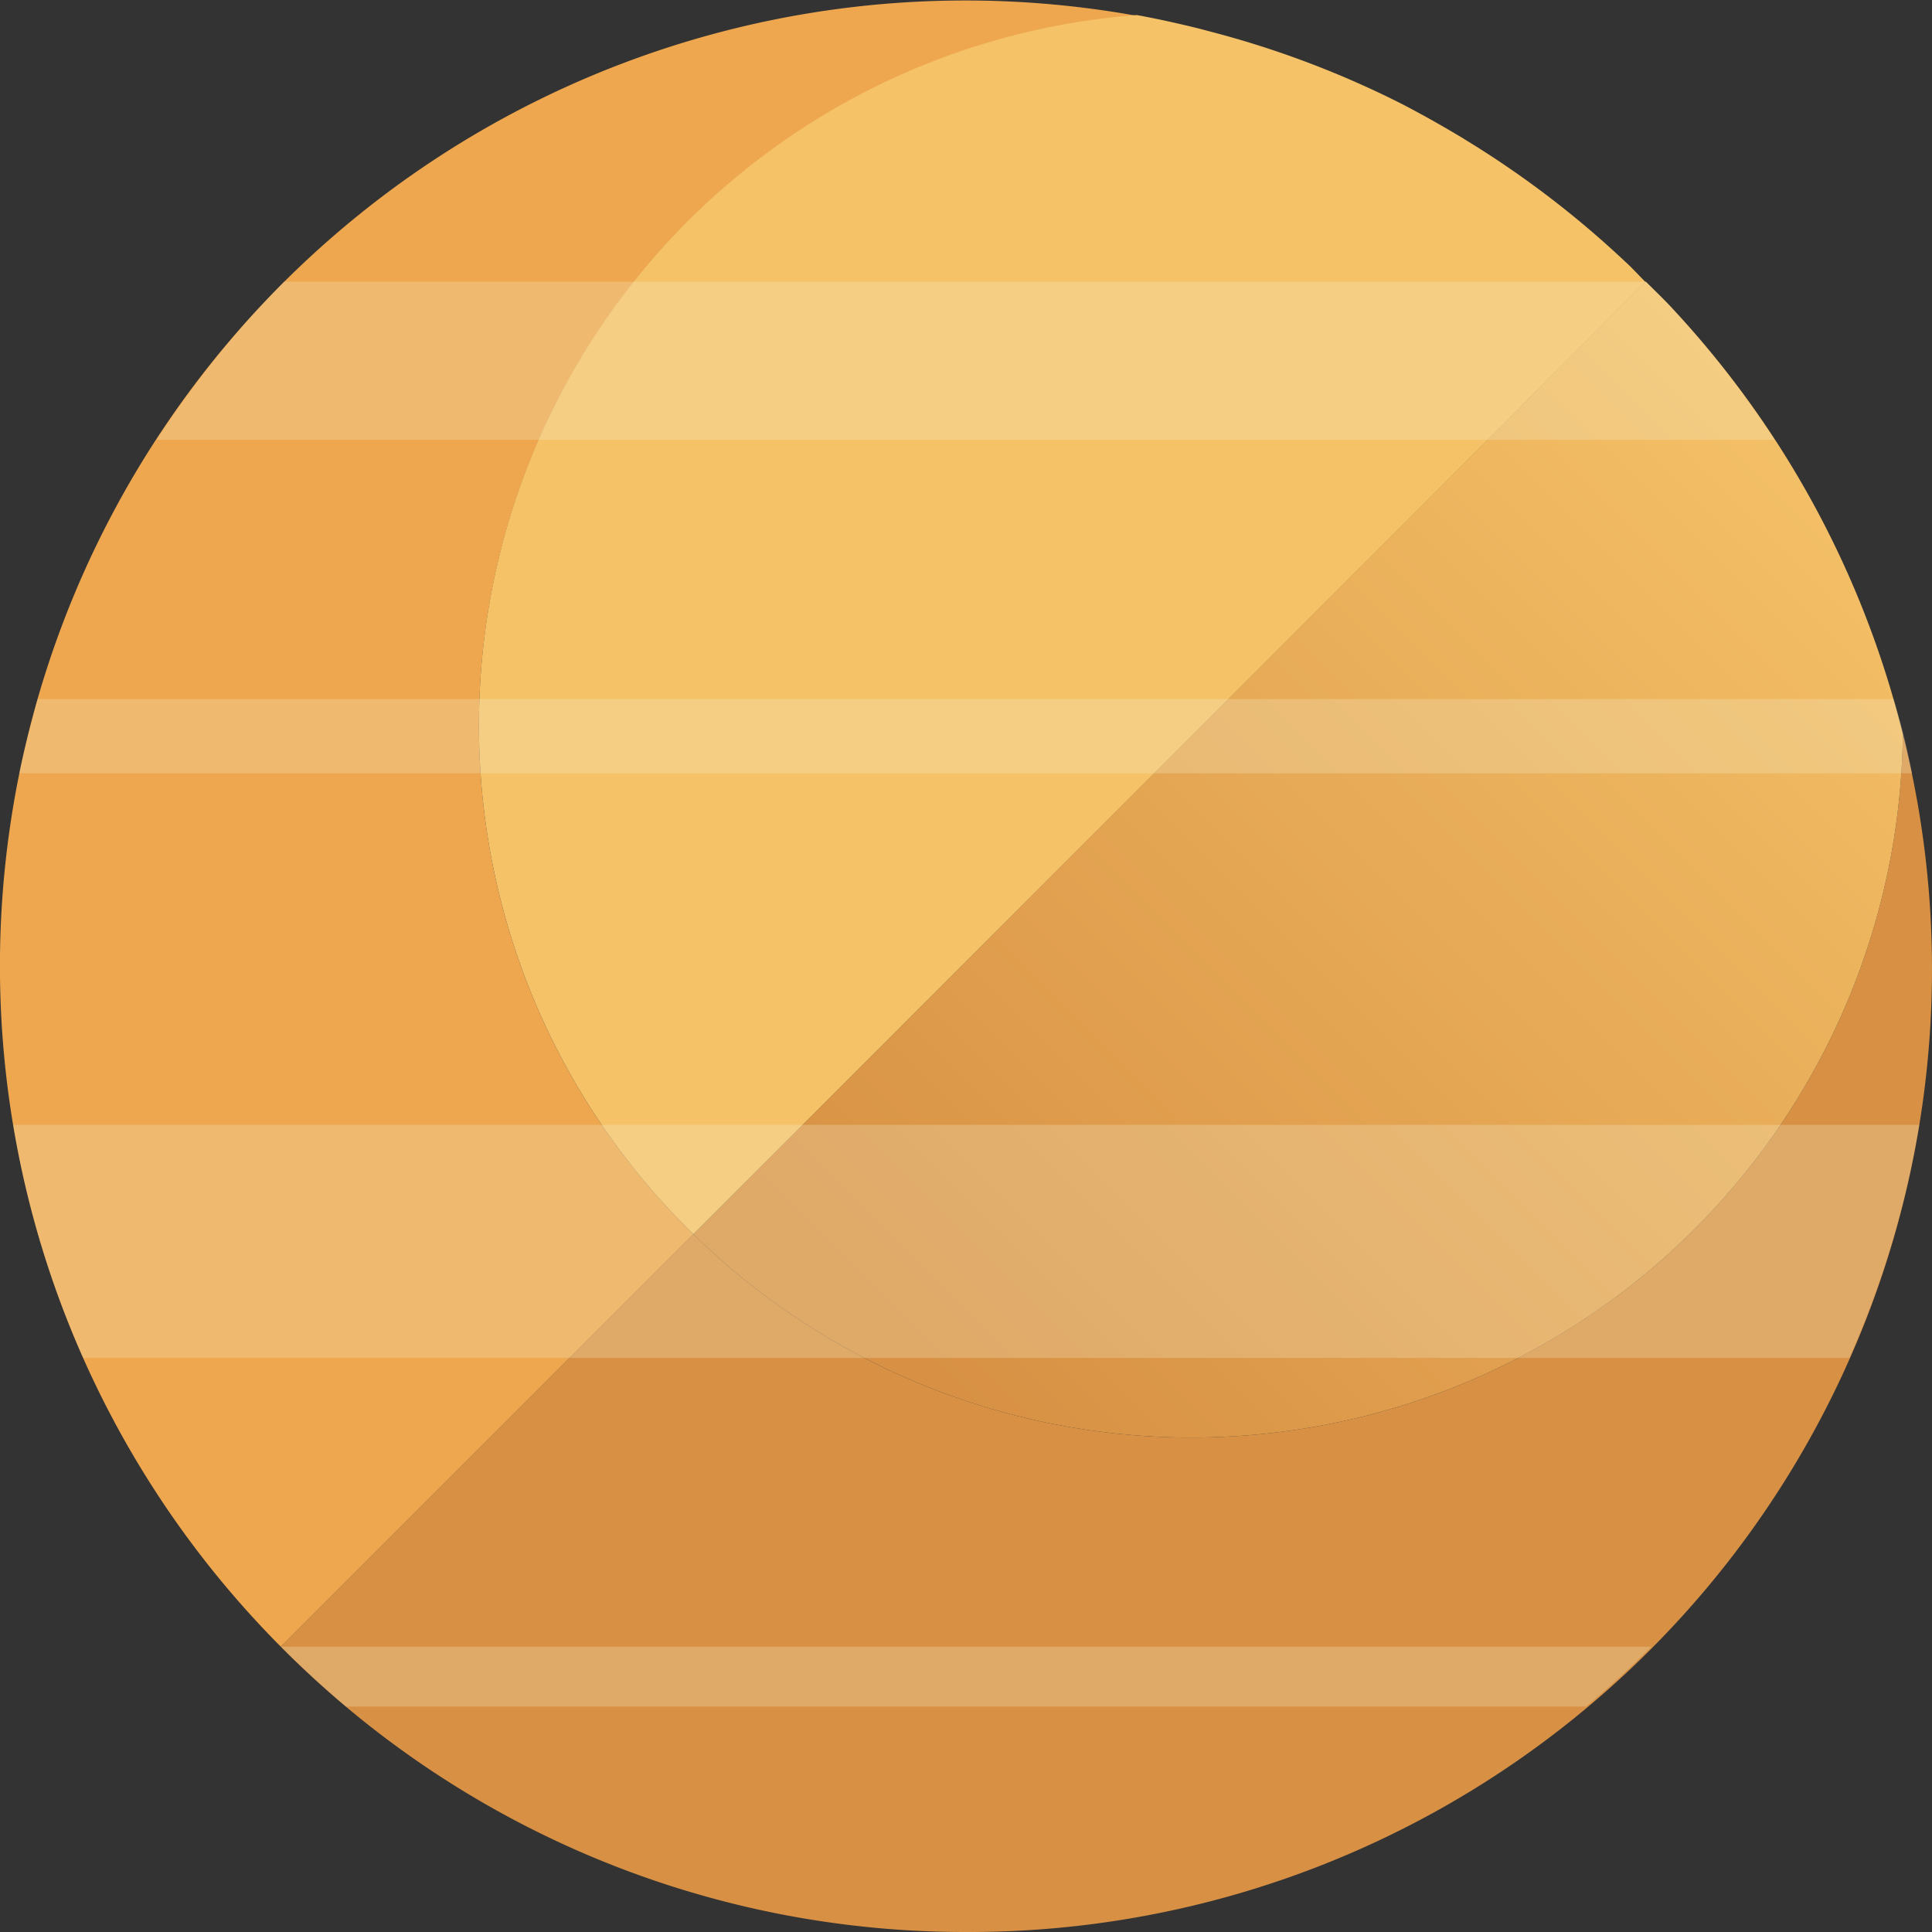 <svg xmlns="http://www.w3.org/2000/svg" xmlns:xlink="http://www.w3.org/1999/xlink" viewBox="0 0 123.27 123.27"><rect x="0" y="0" width="123.27" height="123.27" fill="#333333" stroke="none"/><defs><style>.cls-1{fill:#eea74e;}.cls-2{fill:#f5c268;}.cls-3{fill:#d89144;}.cls-4{fill:url(#New_Gradient_Swatch_6);}.cls-5{opacity:0.26;}.cls-6{fill:#f2eed1;}</style><linearGradient id="New_Gradient_Swatch_6" x1="123.48" y1="31.28" x2="63.28" y2="91.48" gradientUnits="userSpaceOnUse"><stop offset="0" stop-color="#f5c268"/><stop offset="1" stop-color="#d89144"/></linearGradient></defs><g id="elements"><path class="cls-1" d="M30.56,46.27A45.41,45.41,0,0,1,72.48,1,61.6,61.6,0,0,0,17.92,105.07L44.24,78.75A45.3,45.3,0,0,1,30.56,46.27Z"/><path class="cls-2" d="M30.56,46.27A45.3,45.3,0,0,0,44.24,78.75L105,18c-.41-.4-.79-.83-1.21-1.22l-.09-.08A61.65,61.65,0,0,0,93.63,9c-.2-.12-.39-.25-.59-.36-1.17-.7-2.37-1.37-3.58-2l-.1-.05a61,61,0,0,0-12-4.54l-.83-.22c-1.33-.33-2.68-.63-4-.87h0A45.41,45.41,0,0,0,30.56,46.27Z"/><path class="cls-3" d="M61.64,123.27a61.43,61.43,0,0,0,59.77-76.43A45.4,45.4,0,0,1,44.24,78.75L17.92,105.07A61.44,61.44,0,0,0,61.64,123.27Z"/><path class="cls-4" d="M44.24,78.75a45.4,45.4,0,0,0,77.17-31.91h0A61.4,61.4,0,0,0,107,20l-.24-.26c-.56-.61-1.16-1.18-1.75-1.77Z"/><g class="cls-5"><path class="cls-6" d="M1.23,49.34H122c-.18-.83-.34-1.67-.55-2.5h0c-.19-.76-.41-1.49-.63-2.24H2.4C2,46.16,1.55,47.74,1.23,49.34Z"/><path class="cls-6" d="M17.92,105.07q2,2,4.16,3.82H101.2q2.16-1.81,4.16-3.82Z"/><path class="cls-6" d="M10,28.06H113.22A62.34,62.34,0,0,0,107,20l-.24-.26c-.56-.61-1.16-1.18-1.75-1.77H18.13A61.91,61.91,0,0,0,10,28.06Z"/><path class="cls-6" d="M.84,71.77A61.08,61.08,0,0,0,5.31,86.64H118a61.07,61.07,0,0,0,4.46-14.87Z"/></g></g></svg>